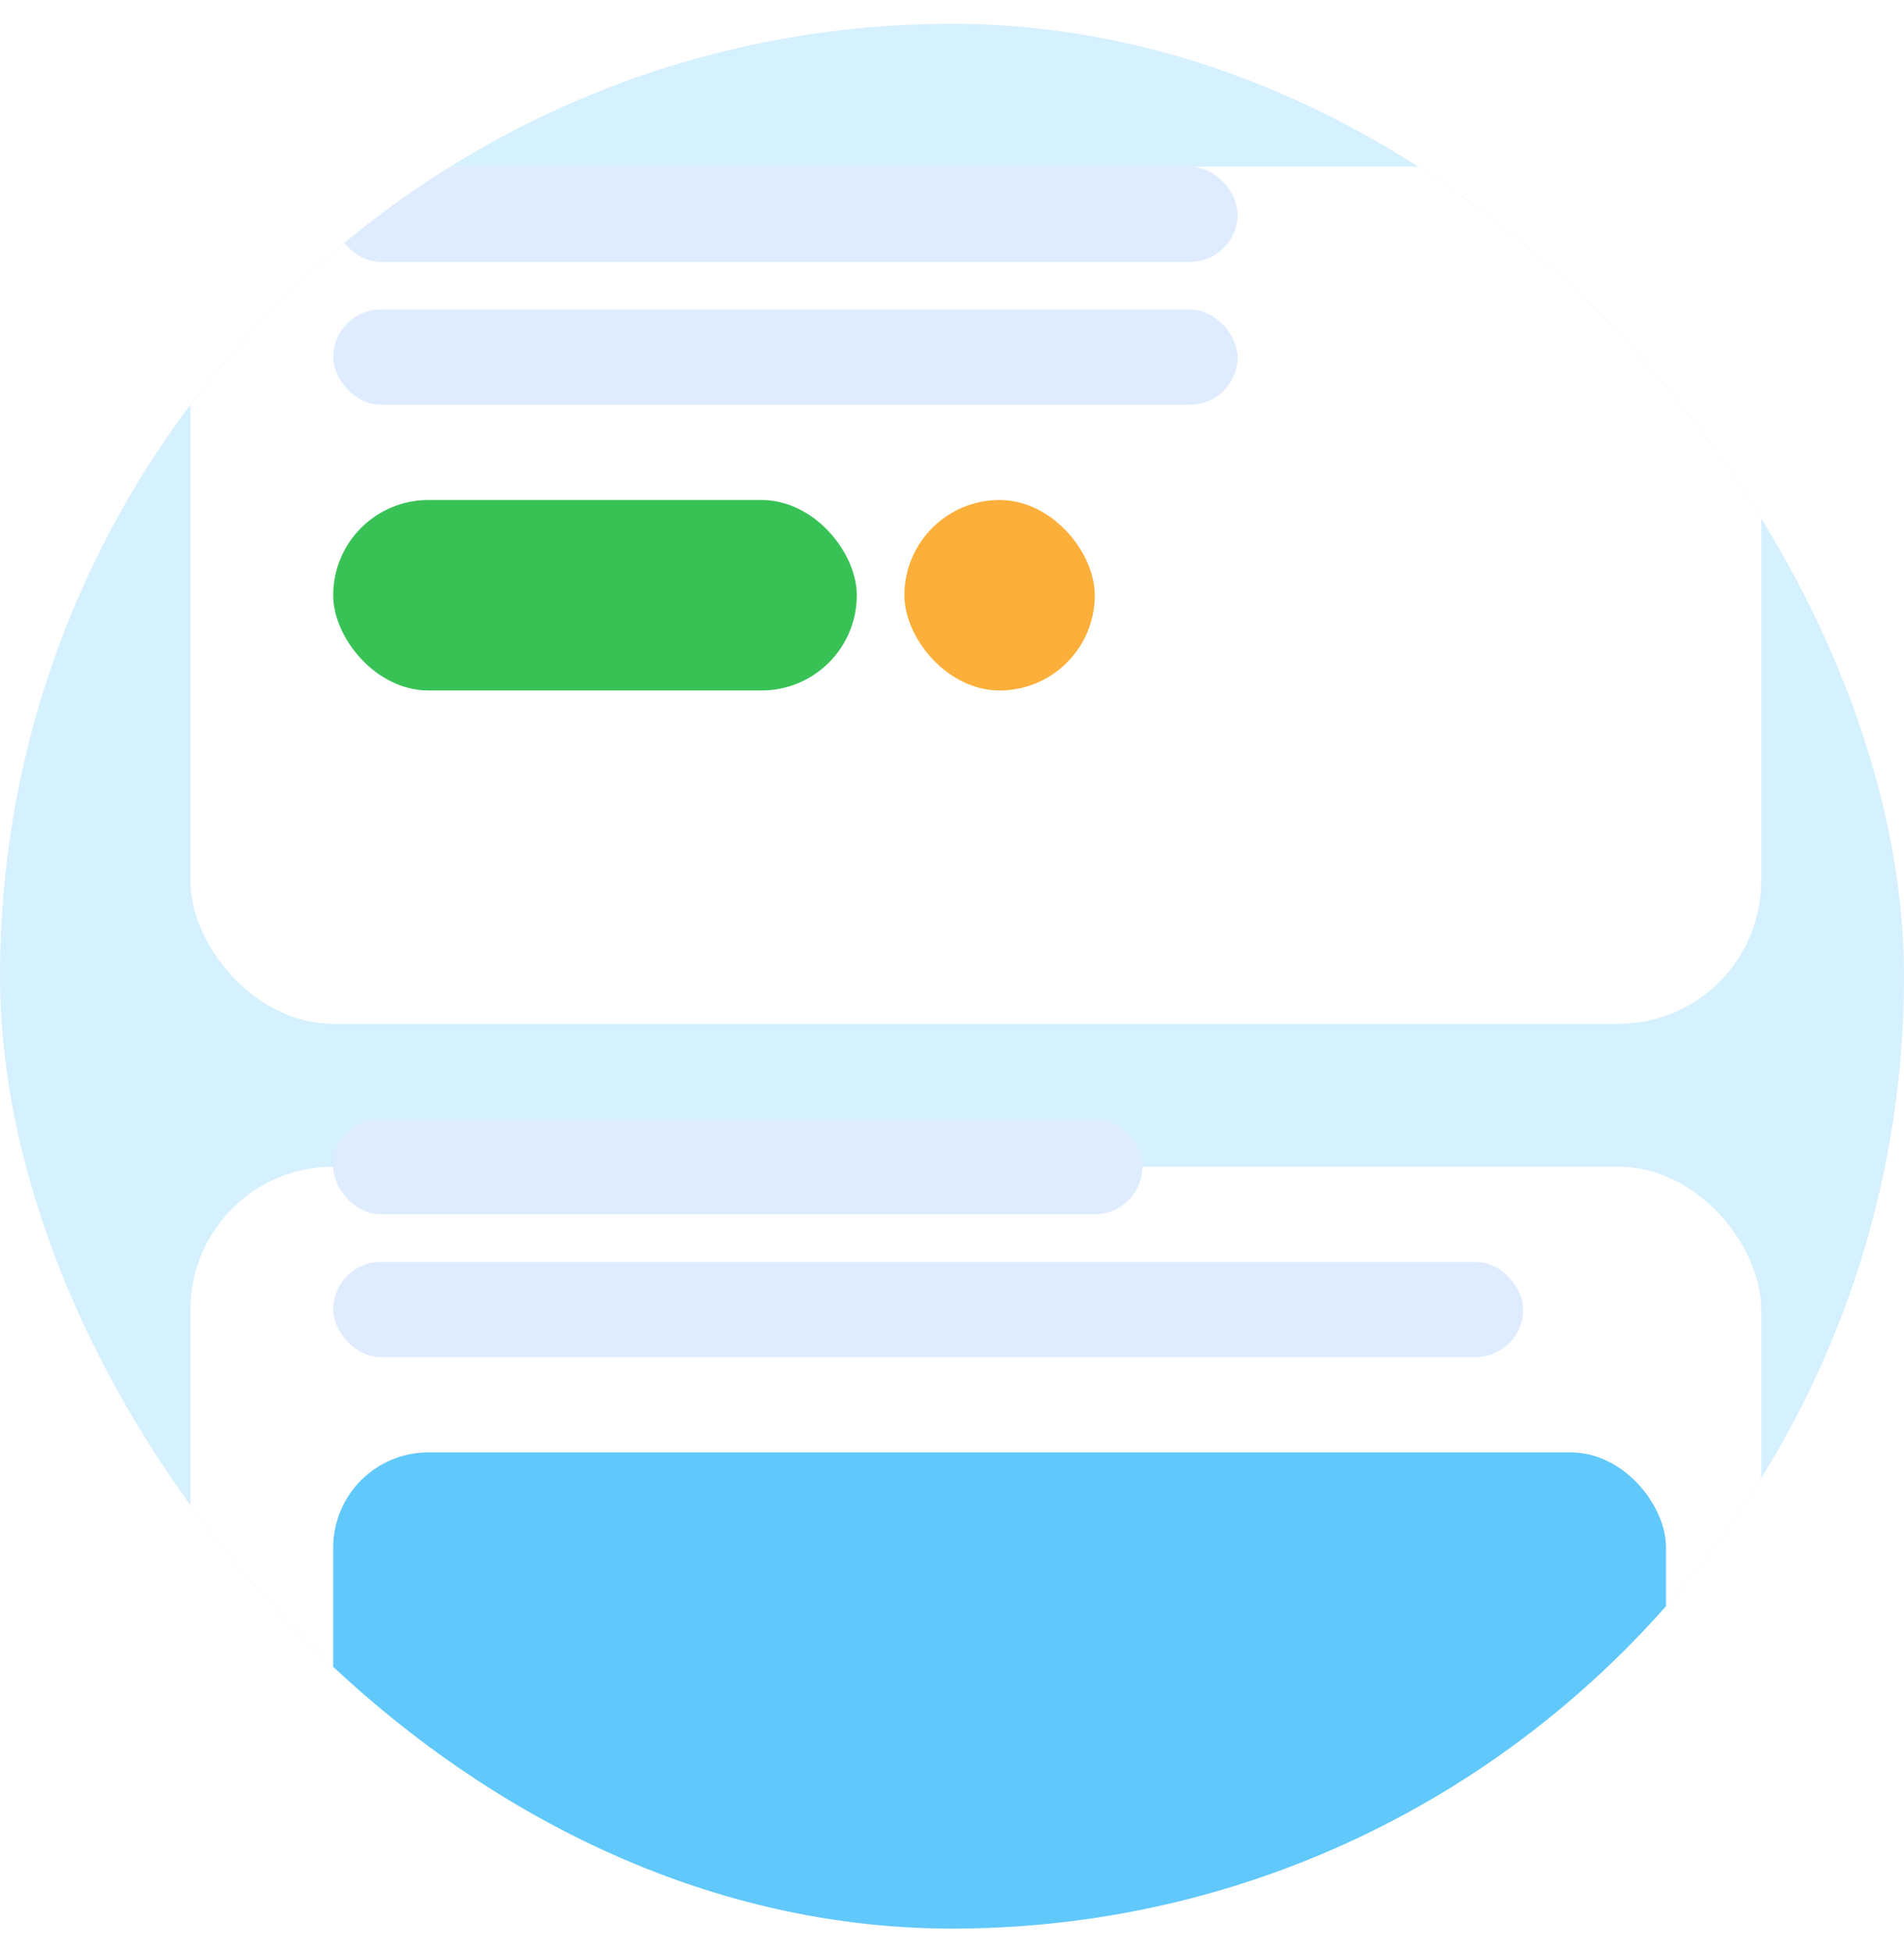 <svg width="40" height="41" viewBox="0 0 40 41" fill="none" xmlns="http://www.w3.org/2000/svg">
<g id="6">
<g clip-path="url(#clip0_12220_25463)">
<rect y="0.5" width="40" height="40" rx="20" fill="#D5F0FF"/>
<g id="Rectangle 4512" filter="url(#filter0_d_12220_25463)">
<rect x="4" y="-0.5" width="33" height="18" rx="3" fill="white"/>
</g>
<g id="Rectangle 4516" filter="url(#filter1_d_12220_25463)">
<rect x="4" y="20.5" width="33" height="24" rx="3" fill="white"/>
</g>
<rect id="Rectangle 4513" x="7" y="10.5" width="11" height="4" rx="2" fill="#38C256"/>
<rect id="Rectangle 4520" x="19" y="10.5" width="4" height="4" rx="2" fill="#FCAF3A"/>
<rect id="Rectangle 4517" x="7" y="30.5" width="28" height="12" rx="2" fill="#60C8FA"/>
<rect id="Rectangle 4514" x="7" y="6.5" width="19" height="2" rx="1" fill="#DFECFF"/>
<rect id="Rectangle 4518" x="7" y="26.5" width="25" height="2" rx="1" fill="#DFECFF"/>
<rect id="Rectangle 4515" x="7" y="3.5" width="19" height="2" rx="1" fill="#DFECFF"/>
<rect id="Rectangle 4519" x="7" y="23.5" width="17" height="2" rx="1" fill="#DFECFF"/>
</g>
</g>
<defs>
<filter id="filter0_d_12220_25463" x="0" y="-0.5" width="41" height="26" filterUnits="userSpaceOnUse" color-interpolation-filters="sRGB">
<feFlood flood-opacity="0" result="BackgroundImageFix"/>
<feColorMatrix in="SourceAlpha" type="matrix" values="0 0 0 0 0 0 0 0 0 0 0 0 0 0 0 0 0 0 127 0" result="hardAlpha"/>
<feOffset dy="4"/>
<feGaussianBlur stdDeviation="2"/>
<feComposite in2="hardAlpha" operator="out"/>
<feColorMatrix type="matrix" values="0 0 0 0 0.219 0 0 0 0 0.288 0 0 0 0 0.31 0 0 0 0.12 0"/>
<feBlend mode="normal" in2="BackgroundImageFix" result="effect1_dropShadow_12220_25463"/>
<feBlend mode="normal" in="SourceGraphic" in2="effect1_dropShadow_12220_25463" result="shape"/>
</filter>
<filter id="filter1_d_12220_25463" x="0" y="20.5" width="41" height="32" filterUnits="userSpaceOnUse" color-interpolation-filters="sRGB">
<feFlood flood-opacity="0" result="BackgroundImageFix"/>
<feColorMatrix in="SourceAlpha" type="matrix" values="0 0 0 0 0 0 0 0 0 0 0 0 0 0 0 0 0 0 127 0" result="hardAlpha"/>
<feOffset dy="4"/>
<feGaussianBlur stdDeviation="2"/>
<feComposite in2="hardAlpha" operator="out"/>
<feColorMatrix type="matrix" values="0 0 0 0 0.219 0 0 0 0 0.288 0 0 0 0 0.31 0 0 0 0.12 0"/>
<feBlend mode="normal" in2="BackgroundImageFix" result="effect1_dropShadow_12220_25463"/>
<feBlend mode="normal" in="SourceGraphic" in2="effect1_dropShadow_12220_25463" result="shape"/>
</filter>
<clipPath id="clip0_12220_25463">
<rect y="0.5" width="40" height="40" rx="20" fill="white"/>
</clipPath>
</defs>
</svg>
